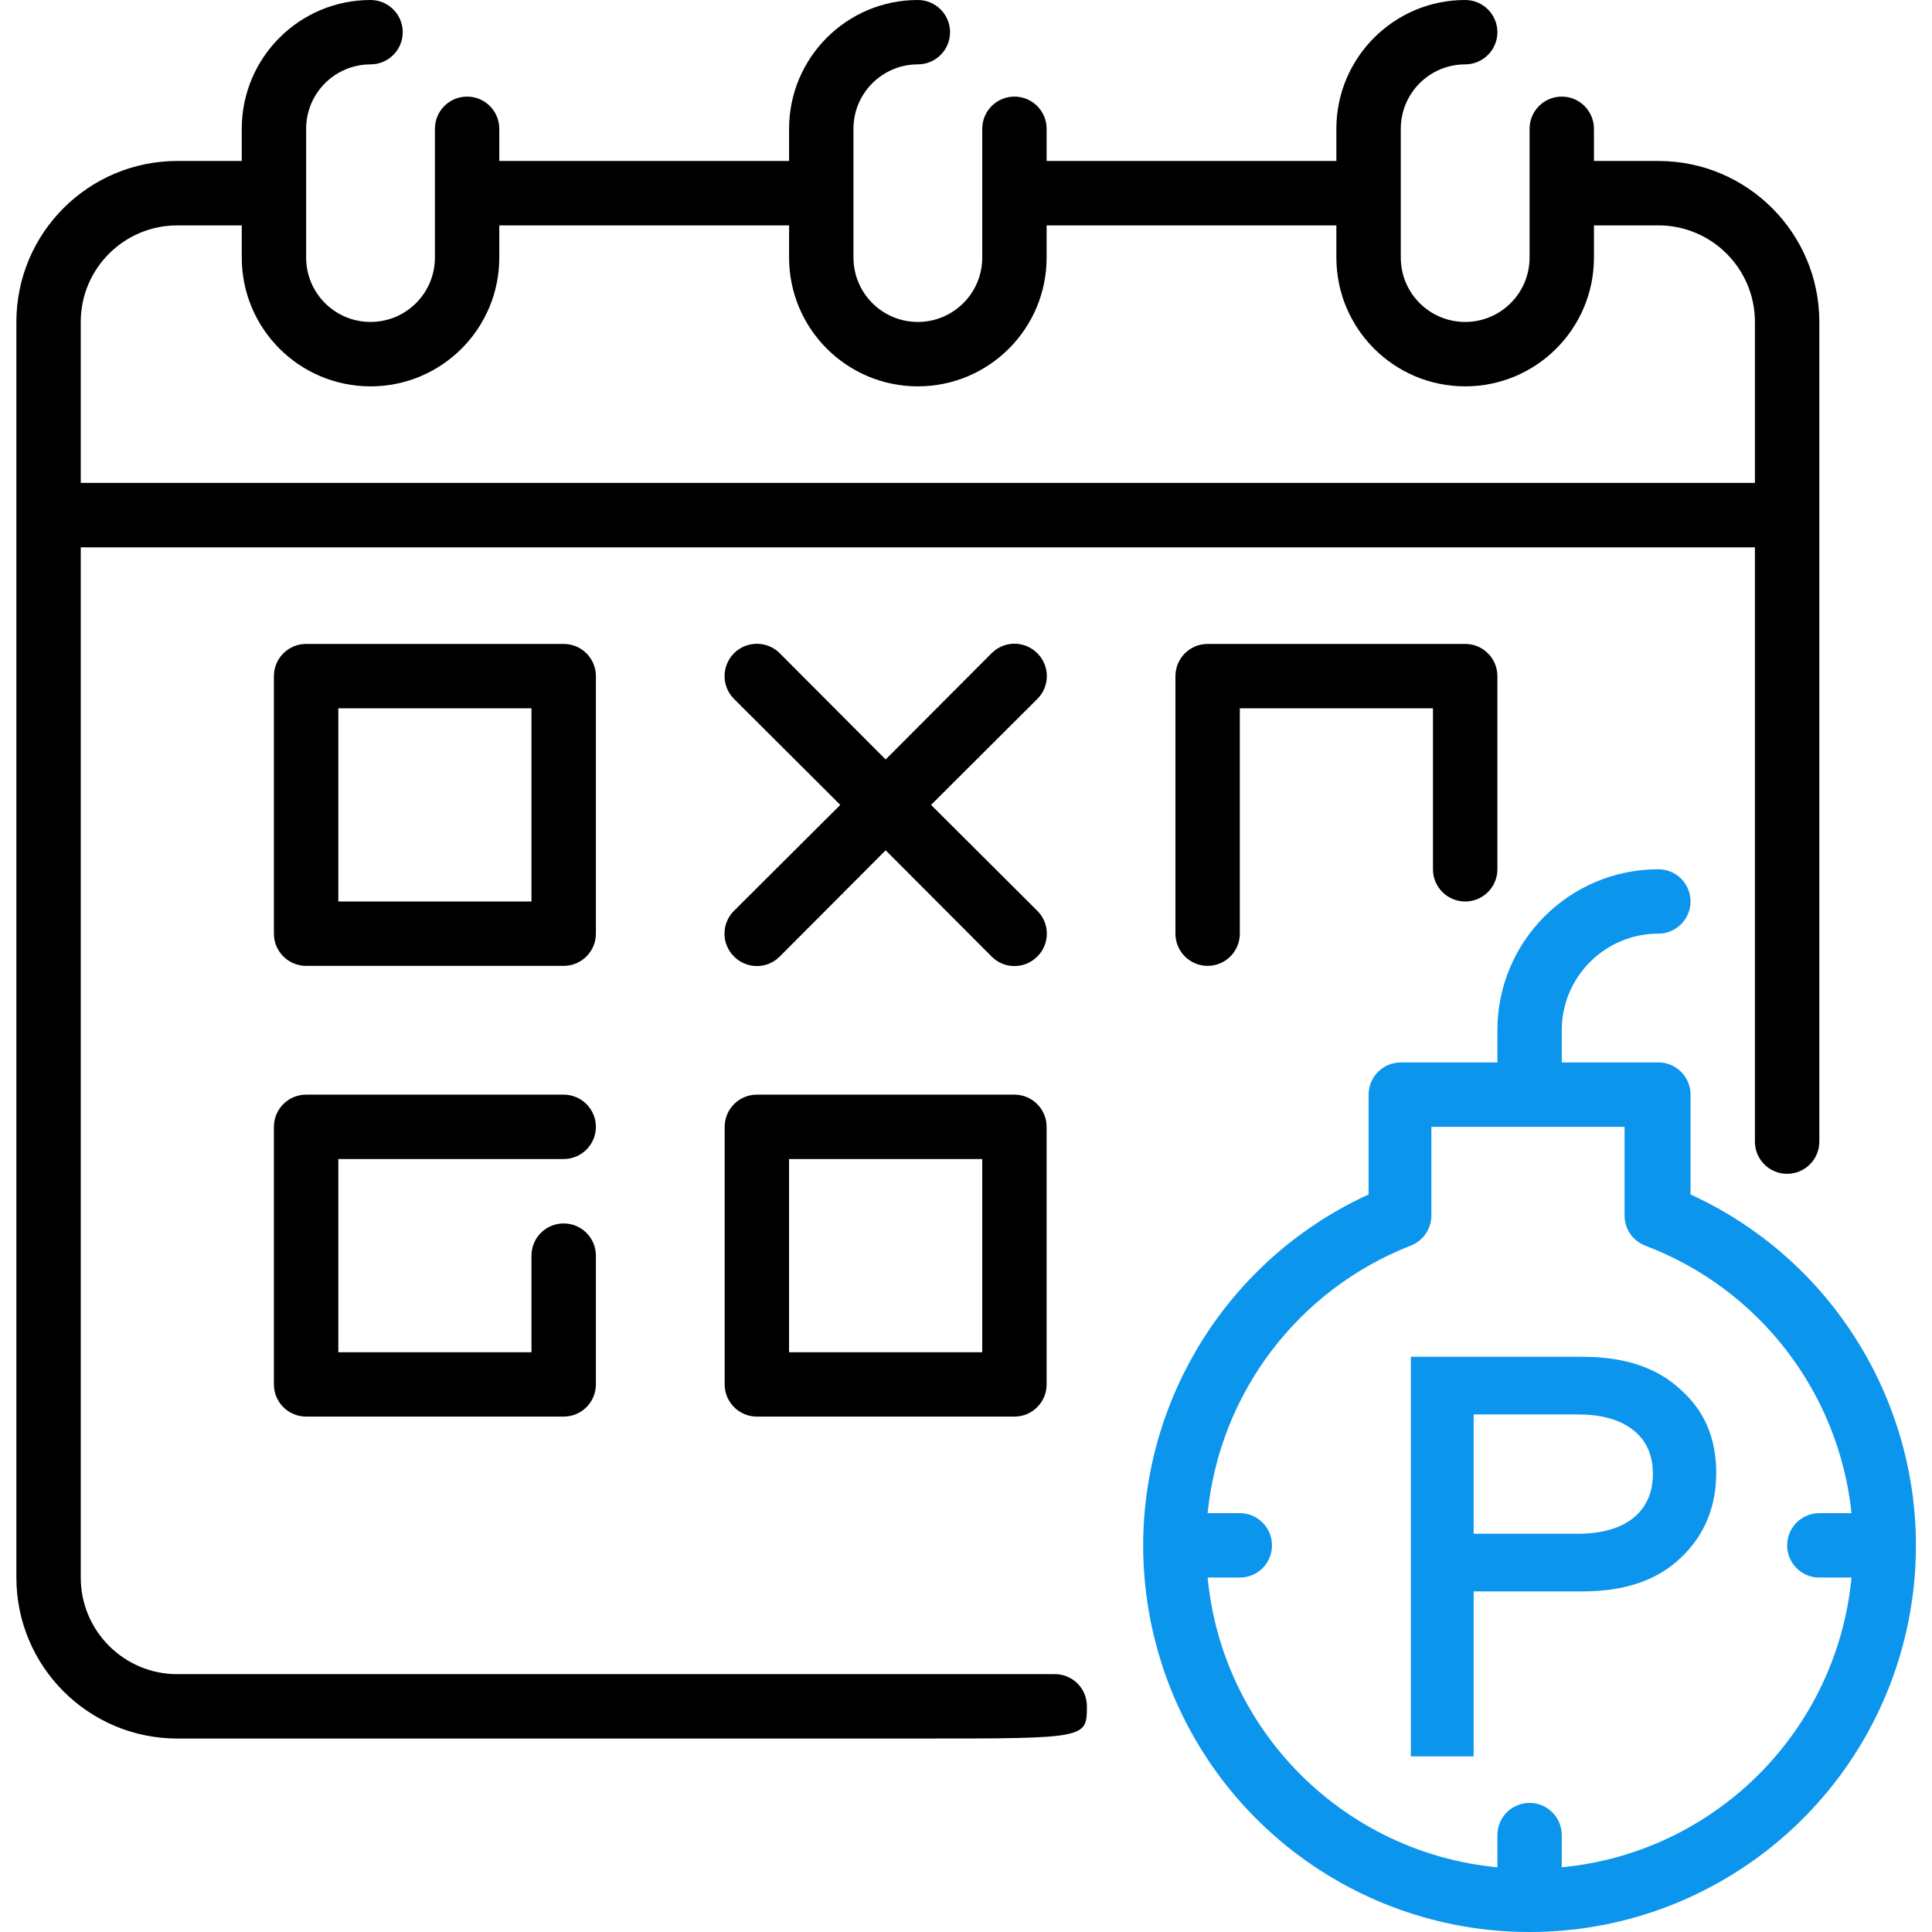 <svg width="44" height="44" viewBox="0 0 44 44" fill="none" xmlns="http://www.w3.org/2000/svg">
<path d="M23.99 38.128C23.836 38.128 4.039 38.128 4.039 38.128C2.824 38.128 1.839 37.143 1.839 35.928V12.465H39.967V26C39.967 26.405 40.296 26.733 40.7 26.733C41.105 26.733 41.434 26.405 41.434 26V7.332C41.434 5.308 39.792 3.666 37.768 3.666H36.301V2.933C36.301 2.528 35.973 2.2 35.568 2.2C35.163 2.2 34.835 2.528 34.835 2.933V5.866C34.835 6.676 34.178 7.332 33.368 7.332C32.558 7.332 31.902 6.676 31.902 5.866V2.933C31.902 2.123 32.558 1.466 33.368 1.466C33.773 1.466 34.102 1.138 34.102 0.733C34.102 0.328 33.773 0 33.368 0C31.749 0 30.435 1.313 30.435 2.933V3.666H23.836V2.933C23.836 2.528 23.508 2.2 23.103 2.2C22.698 2.2 22.37 2.528 22.37 2.933V5.866C22.37 6.676 21.713 7.332 20.903 7.332C20.094 7.332 19.437 6.676 19.437 5.866V2.933C19.437 2.123 20.094 1.466 20.903 1.466C21.308 1.466 21.637 1.138 21.637 0.733C21.637 0.328 21.308 0 20.903 0C19.284 0 17.971 1.313 17.971 2.933V3.666H11.371V2.933C11.371 2.528 11.043 2.2 10.638 2.2C10.233 2.2 9.905 2.528 9.905 2.933V5.866C9.905 6.676 9.248 7.332 8.439 7.332C7.629 7.332 6.972 6.676 6.972 5.866V2.933C6.972 2.123 7.629 1.466 8.439 1.466C8.843 1.466 9.172 1.138 9.172 0.733C9.172 0.328 8.843 0 8.439 0C6.819 0 5.506 1.313 5.506 2.933V3.666H4.039C2.015 3.666 0.373 5.308 0.373 7.332V35.928C0.373 37.953 2.015 39.594 4.039 39.594H20.903C24.753 39.594 24.753 39.594 24.753 38.861C24.754 38.666 24.677 38.479 24.54 38.34C24.395 38.196 24.195 38.118 23.99 38.128ZM4.039 5.133H5.506V5.866C5.506 7.486 6.819 8.799 8.439 8.799C10.058 8.799 11.371 7.486 11.371 5.866V5.133H17.971V5.866C17.971 7.486 19.284 8.799 20.903 8.799C22.523 8.799 23.836 7.486 23.836 5.866V5.133H30.435V5.866C30.435 7.486 31.749 8.799 33.368 8.799C34.988 8.799 36.301 7.486 36.301 5.866V5.133H37.768C38.982 5.133 39.967 6.117 39.967 7.332V10.998H1.839V7.332C1.839 6.117 2.824 5.133 4.039 5.133Z" fill="black"/>
<path d="M13.571 15.398C13.571 14.993 13.242 14.665 12.837 14.665H6.972C6.567 14.665 6.238 14.993 6.238 15.398V21.264C6.238 21.669 6.567 21.997 6.972 21.997H12.837C13.242 21.997 13.571 21.669 13.571 21.264V15.398ZM12.104 20.531H7.705V16.131H12.104V20.531Z" fill="black"/>
<path d="M12.837 26.396C13.242 26.396 13.571 26.068 13.571 25.663C13.571 25.258 13.242 24.93 12.837 24.93H6.972C6.567 24.93 6.238 25.258 6.238 25.663V31.529C6.238 31.934 6.567 32.262 6.972 32.262H12.837C13.242 32.262 13.571 31.934 13.571 31.529V28.596C13.571 28.191 13.242 27.863 12.837 27.863C12.432 27.863 12.104 28.191 12.104 28.596V30.796H7.705V26.396H12.837Z" fill="black"/>
<path d="M17.237 24.93C16.832 24.93 16.504 25.258 16.504 25.663V31.529C16.504 31.934 16.832 32.262 17.237 32.262H23.103C23.508 32.262 23.836 31.934 23.836 31.529V25.663C23.836 25.258 23.508 24.93 23.103 24.93H17.237ZM22.37 30.796H17.97V26.396H22.37V30.796Z" fill="black"/>
<path d="M33.369 20.531C33.773 20.531 34.102 20.203 34.102 19.798V15.398C34.102 14.993 33.773 14.665 33.369 14.665H27.503C27.098 14.665 26.77 14.993 26.77 15.398V21.264C26.77 21.669 27.098 21.997 27.503 21.997C27.908 21.997 28.236 21.669 28.236 21.264V16.131H32.635V19.798C32.635 20.203 32.964 20.531 33.369 20.531Z" fill="black"/>
<path d="M23.624 14.877C23.486 14.738 23.299 14.66 23.103 14.66C22.908 14.66 22.72 14.738 22.583 14.877L20.17 17.297L17.758 14.877C17.471 14.59 17.005 14.59 16.717 14.877C16.43 15.165 16.43 15.631 16.717 15.918L19.137 18.331L16.717 20.743C16.578 20.88 16.5 21.068 16.5 21.264C16.5 21.459 16.578 21.647 16.717 21.784C16.854 21.923 17.042 22.001 17.238 22.001C17.433 22.001 17.62 21.923 17.758 21.784L20.17 19.365L22.583 21.784C22.72 21.923 22.908 22.001 23.103 22.001C23.299 22.001 23.486 21.923 23.624 21.784C23.763 21.647 23.841 21.459 23.841 21.264C23.841 21.068 23.763 20.88 23.624 20.743L21.204 18.331L23.624 15.918C23.763 15.781 23.841 15.593 23.841 15.398C23.841 15.202 23.763 15.015 23.624 14.877Z" fill="black"/>
<path fill-rule="evenodd" clip-rule="evenodd" d="M38.501 24.93V27.203C42.261 28.926 44.313 33.036 43.431 37.077C42.549 41.118 38.971 44 34.835 44C30.698 44 27.12 41.118 26.238 37.077C25.357 33.036 27.408 28.926 31.169 27.203V24.93C31.169 24.524 31.497 24.196 31.902 24.196H34.102V23.463C34.102 21.438 35.743 19.797 37.768 19.797C38.173 19.797 38.501 20.125 38.501 20.53C38.501 20.935 38.173 21.263 37.768 21.263C36.553 21.263 35.568 22.248 35.568 23.463V24.196H37.768C38.173 24.196 38.501 24.524 38.501 24.93ZM35.568 41.794V42.527C39.064 42.192 41.832 39.424 42.167 35.928H41.434C41.029 35.928 40.701 35.6 40.701 35.195C40.701 34.79 41.029 34.461 41.434 34.461H42.167C41.878 31.705 40.059 29.348 37.467 28.368C37.185 28.259 36.999 27.989 36.998 27.686V25.663H32.599V27.686C32.597 27.989 32.411 28.259 32.129 28.368C29.565 29.37 27.779 31.723 27.503 34.461H28.236C28.641 34.461 28.969 34.79 28.969 35.195C28.969 35.6 28.641 35.928 28.236 35.928H27.503C27.838 39.424 30.605 42.192 34.102 42.527V41.794C34.102 41.389 34.43 41.06 34.835 41.06C35.24 41.06 35.568 41.389 35.568 41.794ZM32.131 40H33.561V36.243H36.044C36.997 36.243 37.738 35.992 38.267 35.489C38.813 34.978 39.086 34.328 39.086 33.539C39.086 32.75 38.813 32.118 38.267 31.641C37.738 31.147 36.997 30.9 36.044 30.9H32.131V40ZM33.561 34.93V32.213H35.927C36.473 32.213 36.893 32.33 37.188 32.564C37.491 32.798 37.643 33.132 37.643 33.565C37.643 33.998 37.491 34.336 37.188 34.579C36.885 34.813 36.464 34.93 35.927 34.93H33.561Z" fill="#0C95ED"/>
</svg>
